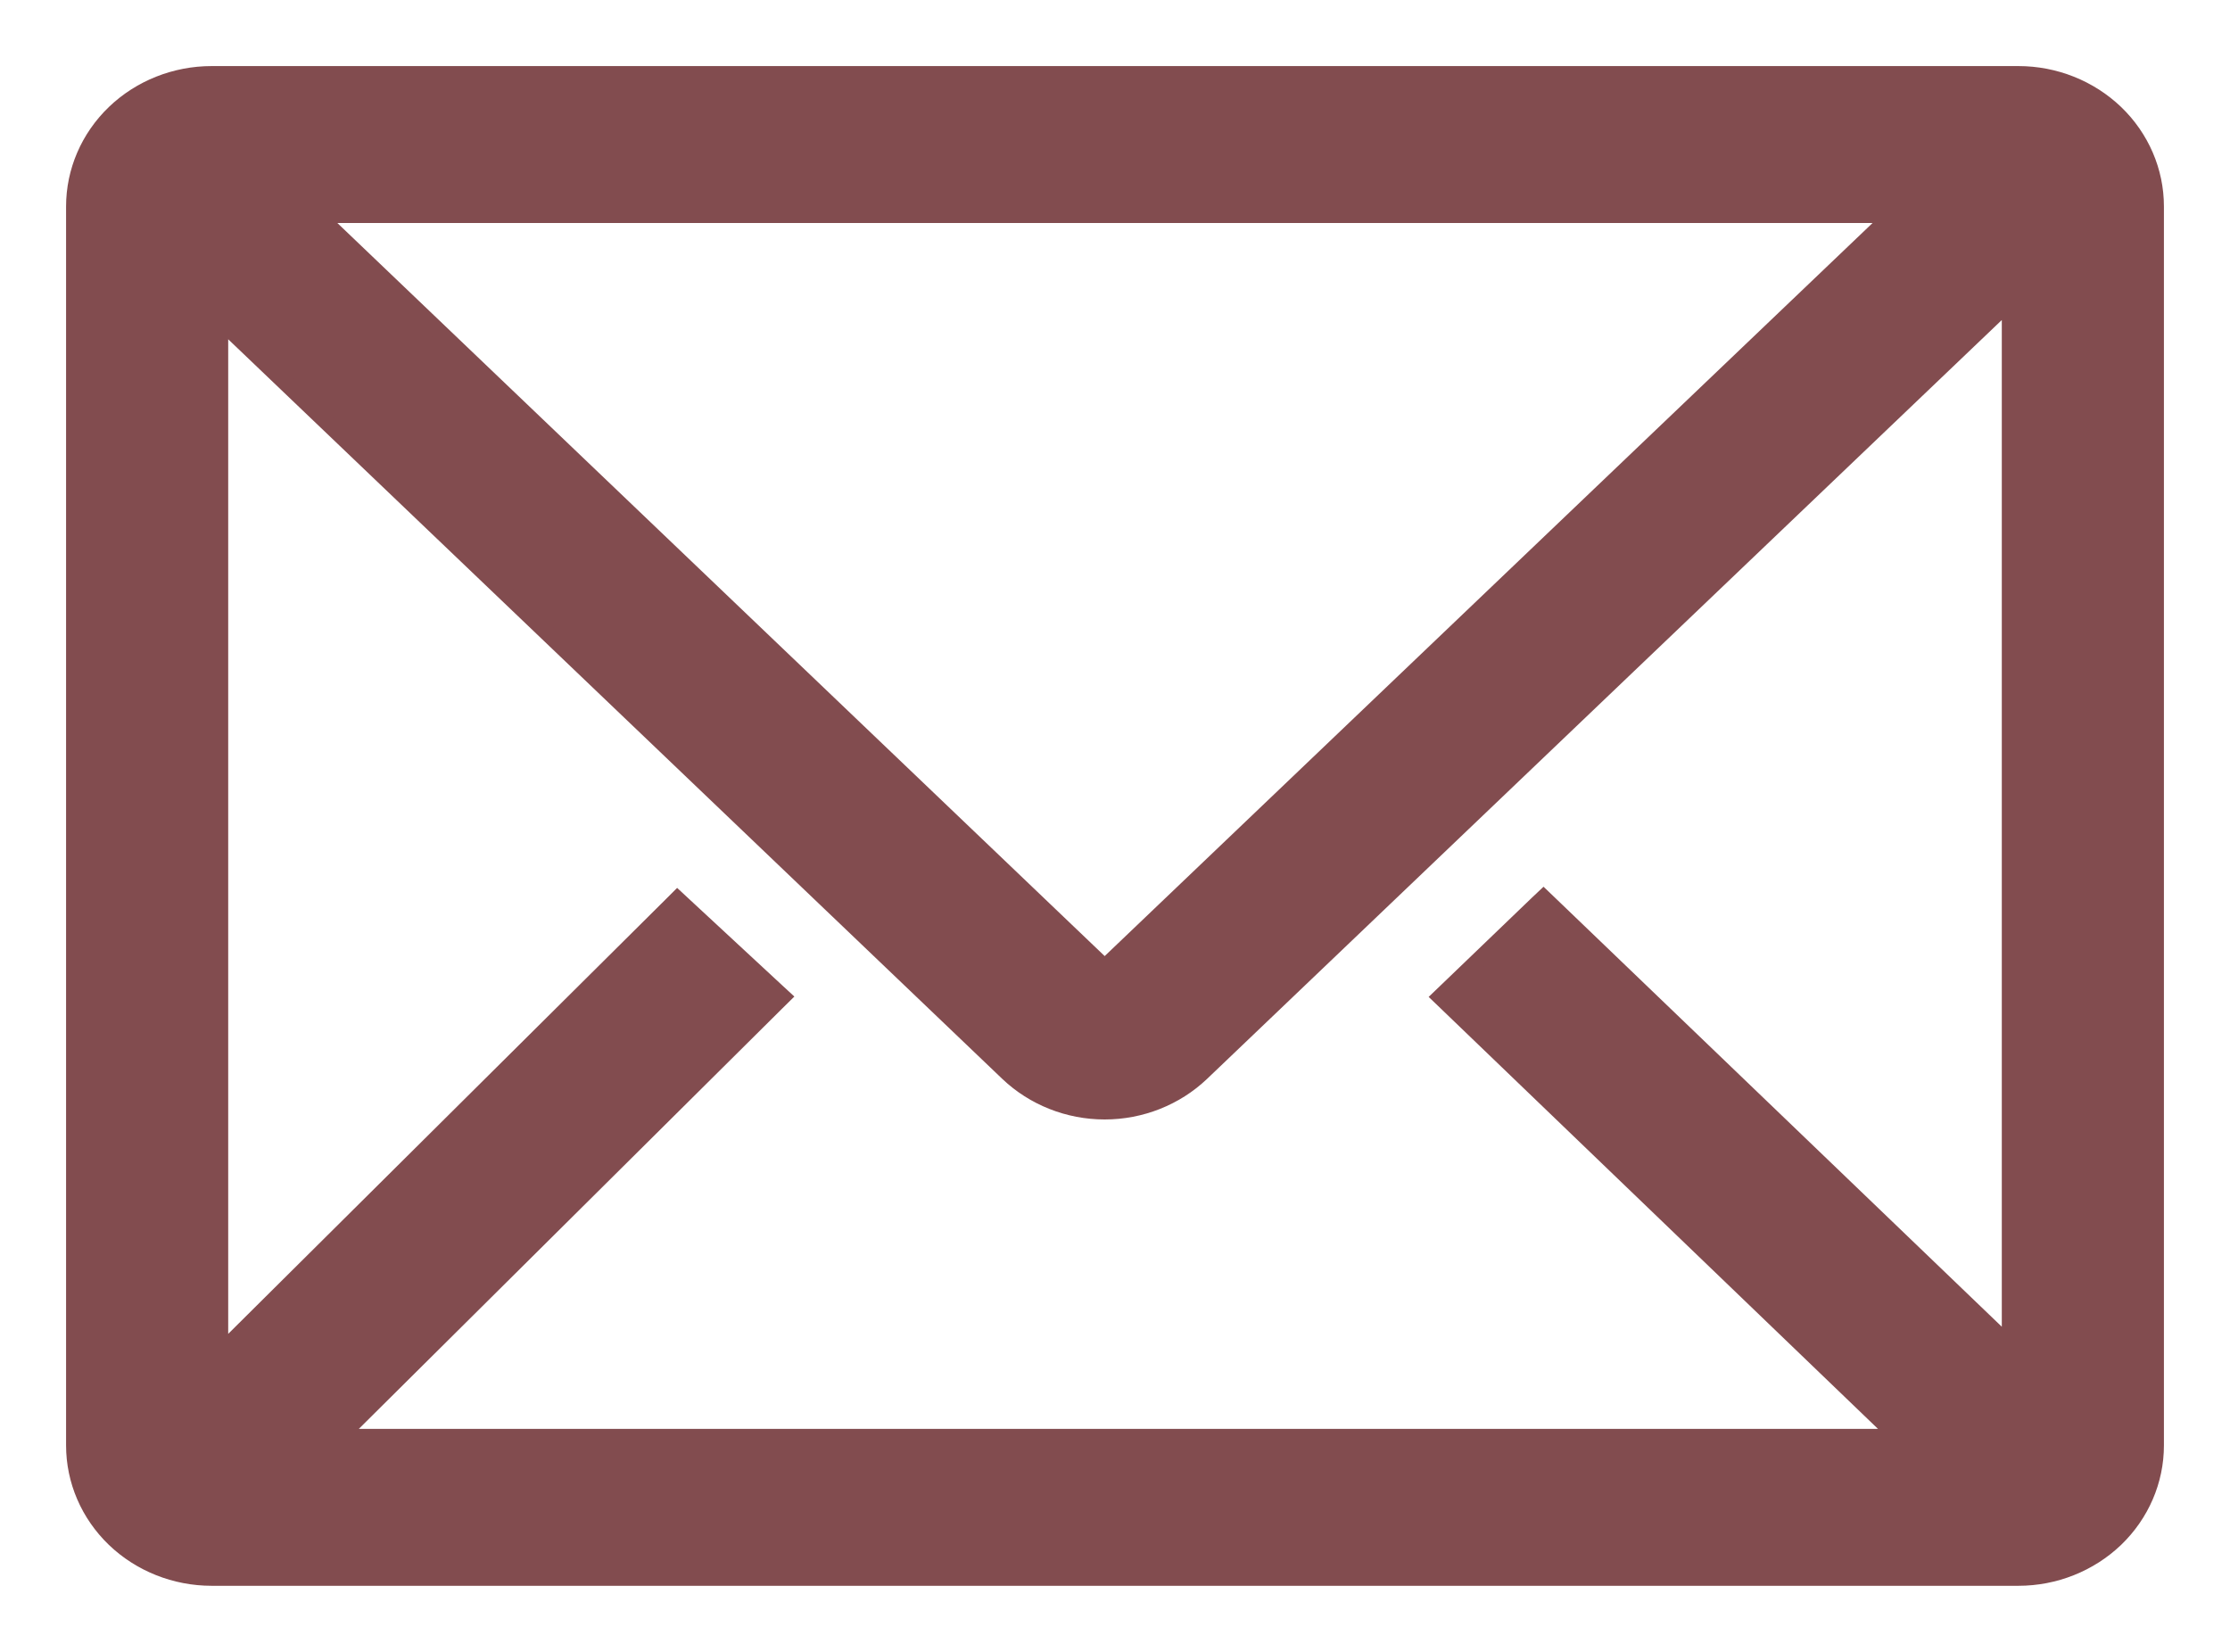 <svg width="27" height="20" viewBox="0 0 27 20" fill="none" xmlns="http://www.w3.org/2000/svg">
<path d="M17.517 12.142L22.986 17.4H4.102L9.399 12.141L9.473 12.068L9.396 11.997L8.271 10.954L8.201 10.889L8.133 10.957L2.663 16.39V3.874L12.204 12.99L12.204 12.99C12.516 13.287 12.937 13.454 13.375 13.454C13.813 13.454 14.234 13.287 14.546 12.99L14.546 12.99L24.337 3.641V16.298L18.757 10.94L18.688 10.874L18.618 10.94L17.517 11.998L17.442 12.07L17.517 12.142ZM24.438 0.9H2.562C2.123 0.9 1.7 1.068 1.388 1.367C1.076 1.667 0.9 2.074 0.9 2.5V17.5C0.9 17.926 1.076 18.333 1.388 18.633C1.7 18.932 2.123 19.1 2.562 19.1H24.438C24.877 19.1 25.299 18.932 25.612 18.633C25.924 18.333 26.1 17.926 26.1 17.5V2.5C26.1 2.074 25.924 1.667 25.612 1.367C25.299 1.068 24.877 0.9 24.438 0.9ZM13.375 11.714L3.835 2.6H22.922L13.375 11.714Z" fill="#824C4F" stroke="#824C4F" stroke-width="0.2"/>
</svg>
